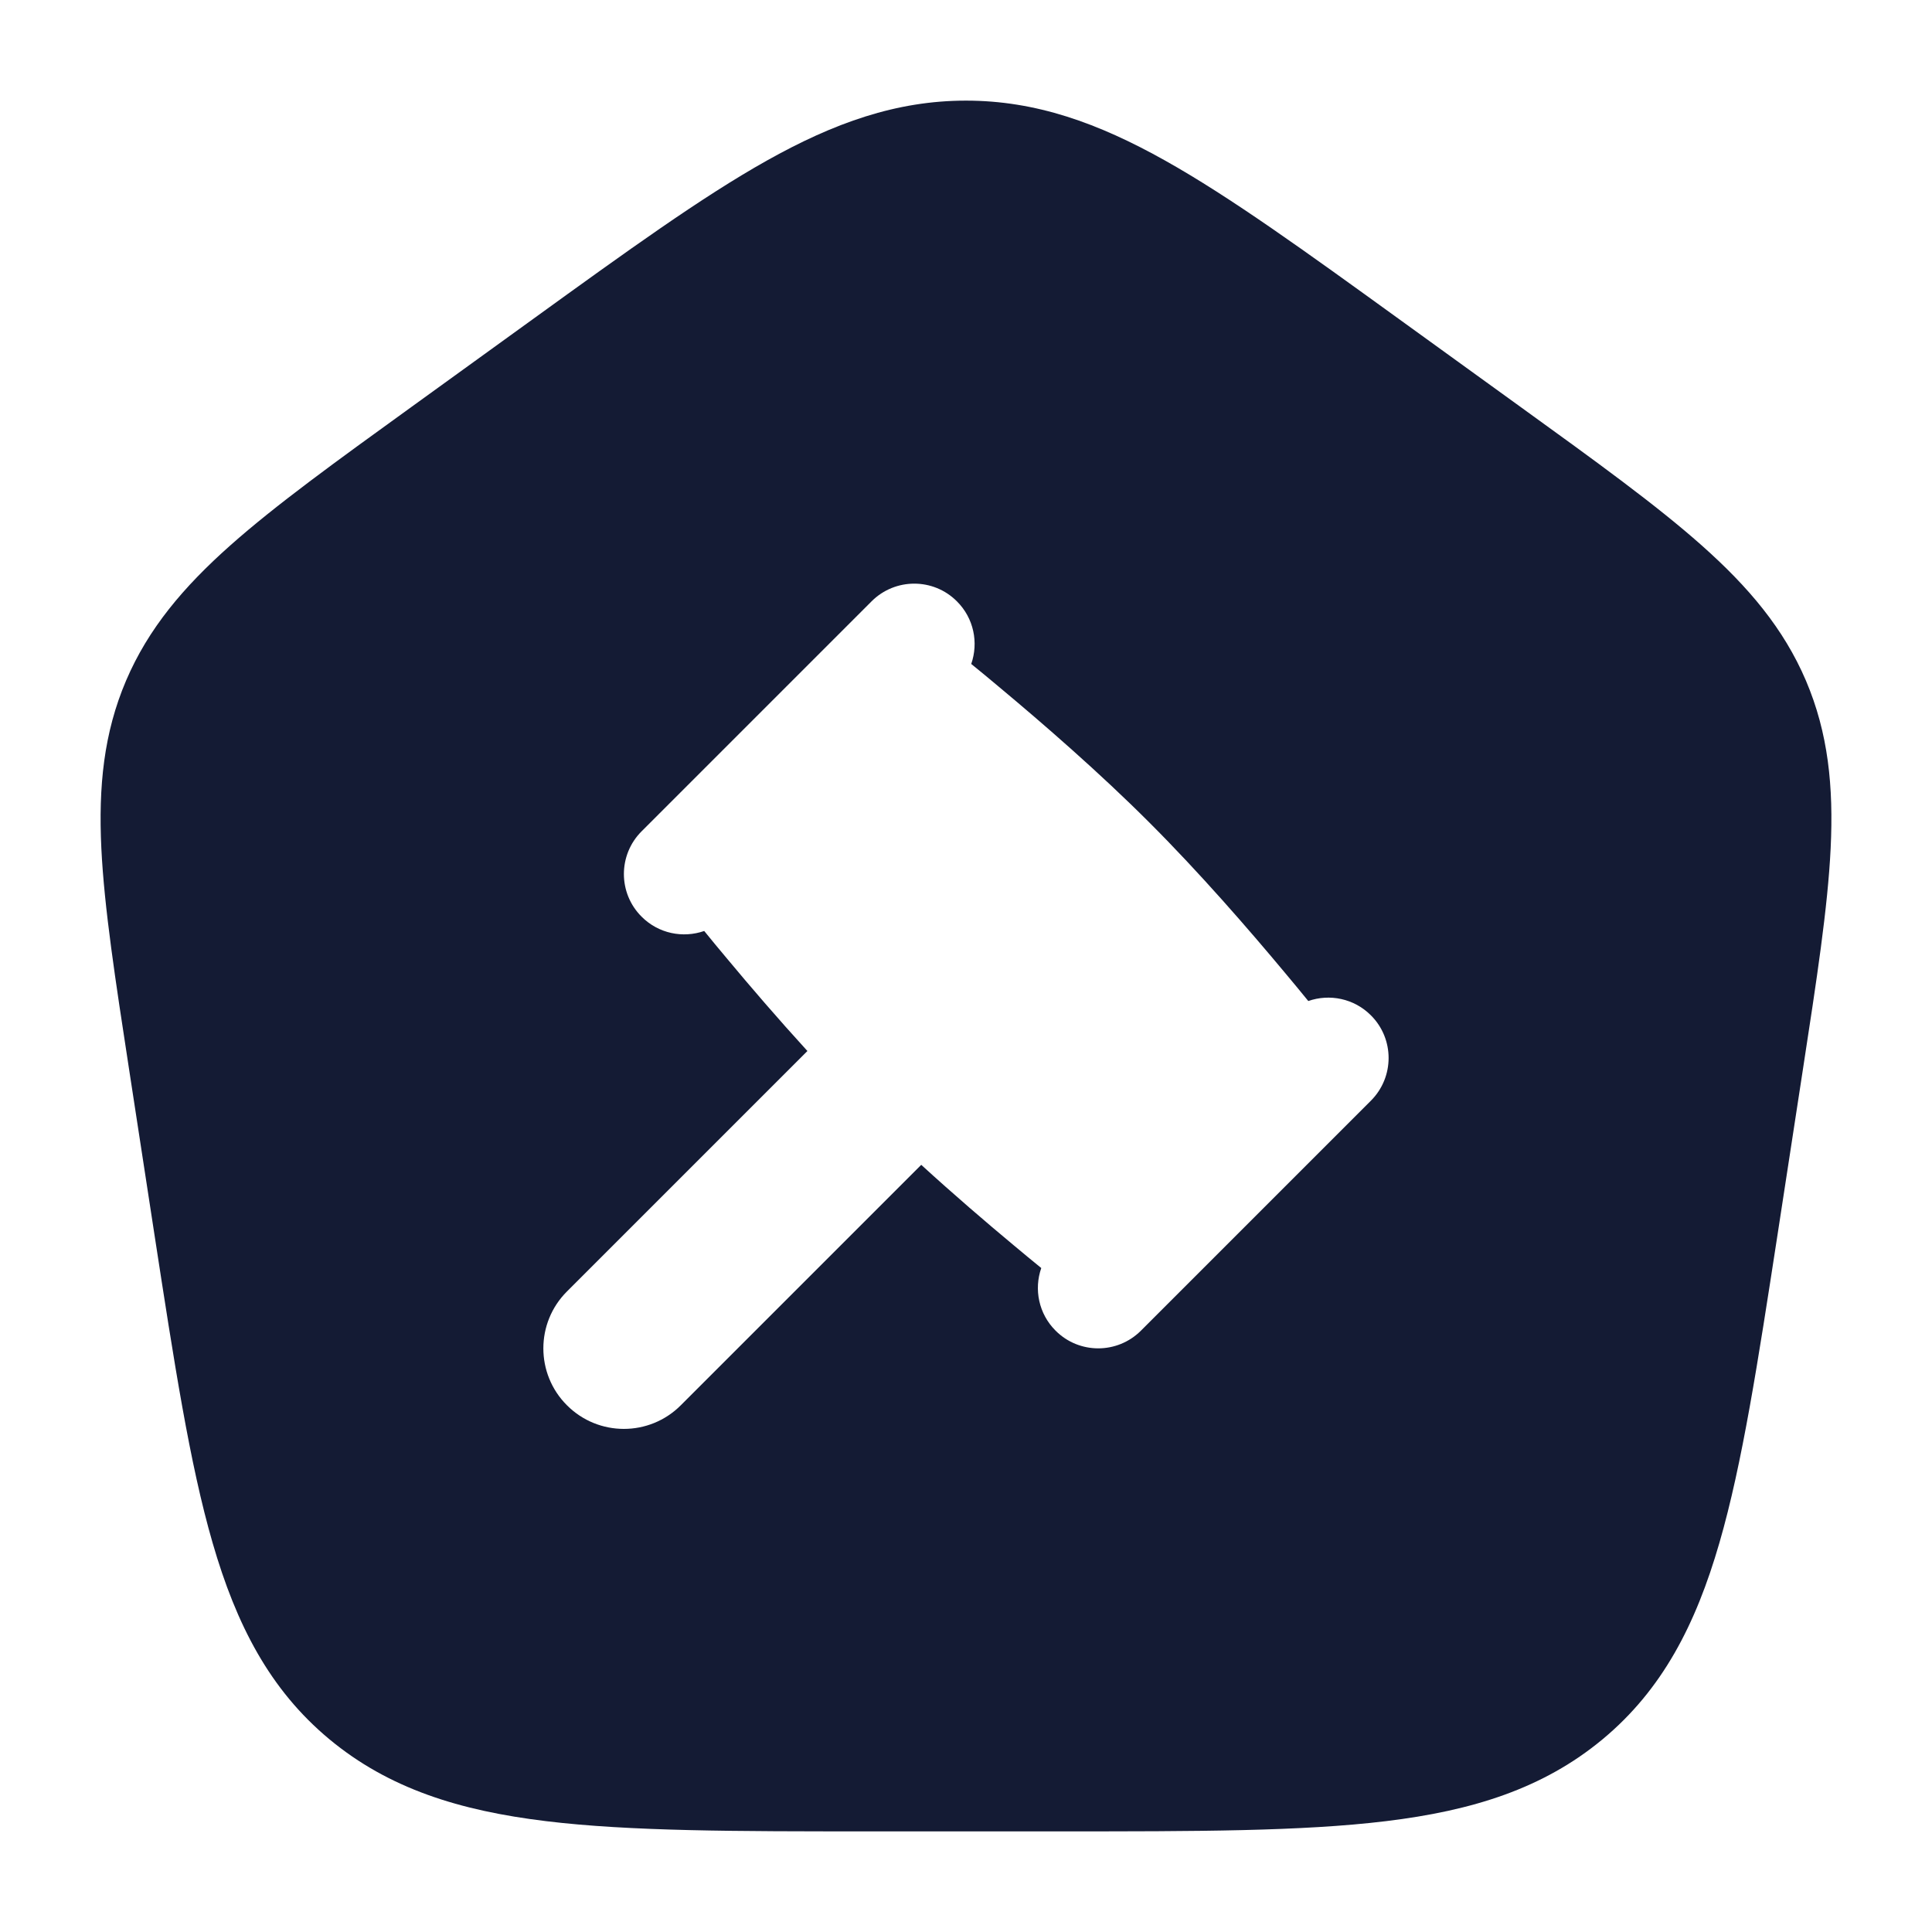 <svg width="24" height="24" viewBox="0 0 24 24" fill="none" xmlns="http://www.w3.org/2000/svg">
<path fill-rule="evenodd" clip-rule="evenodd" d="M12 1.25C11.134 1.25 10.36 1.527 9.524 1.996C8.714 2.45 7.786 3.121 6.619 3.965L5.11 5.056C4.173 5.733 3.425 6.274 2.861 6.775C2.279 7.292 1.843 7.807 1.566 8.455C1.289 9.105 1.222 9.77 1.259 10.538C1.295 11.279 1.433 12.173 1.604 13.287L1.919 15.339C2.163 16.922 2.356 18.184 2.641 19.166C2.935 20.182 3.35 20.989 4.091 21.605C4.83 22.219 5.709 22.493 6.783 22.623C7.828 22.75 9.146 22.75 10.811 22.75H13.189C14.854 22.75 16.172 22.75 17.217 22.623C18.291 22.493 19.17 22.219 19.909 21.605C20.65 20.989 21.065 20.182 21.359 19.166C21.644 18.184 21.837 16.922 22.081 15.339L22.396 13.287C22.567 12.173 22.705 11.279 22.741 10.538C22.778 9.77 22.711 9.105 22.434 8.455C22.157 7.807 21.721 7.292 21.139 6.775C20.575 6.274 19.827 5.733 18.89 5.056L17.381 3.965L17.381 3.965L17.381 3.965C16.214 3.121 15.286 2.45 14.476 1.996C13.64 1.527 12.866 1.25 12 1.25ZM14.173 16.53C13.88 16.823 13.405 16.823 13.113 16.53C12.902 16.32 12.843 16.015 12.935 15.752C12.829 15.666 12.713 15.57 12.59 15.467C12.25 15.184 11.848 14.839 11.444 14.47L8.457 17.457C8.067 17.848 7.433 17.848 7.043 17.457C6.652 17.067 6.652 16.433 7.043 16.043L10.03 13.056C9.661 12.652 9.316 12.25 9.033 11.91C8.929 11.787 8.834 11.671 8.748 11.565C8.484 11.657 8.18 11.598 7.97 11.387C7.677 11.095 7.677 10.62 7.97 10.327L10.827 7.47C11.12 7.177 11.595 7.177 11.887 7.47C12.098 7.68 12.157 7.984 12.065 8.248C12.171 8.334 12.287 8.429 12.41 8.533C12.957 8.989 13.664 9.603 14.28 10.22C14.897 10.836 15.511 11.543 15.967 12.09C16.07 12.213 16.166 12.329 16.252 12.435C16.515 12.343 16.82 12.402 17.03 12.613C17.323 12.905 17.323 13.38 17.03 13.673L14.173 16.53Z" fill="#141B34"/>
</svg>
